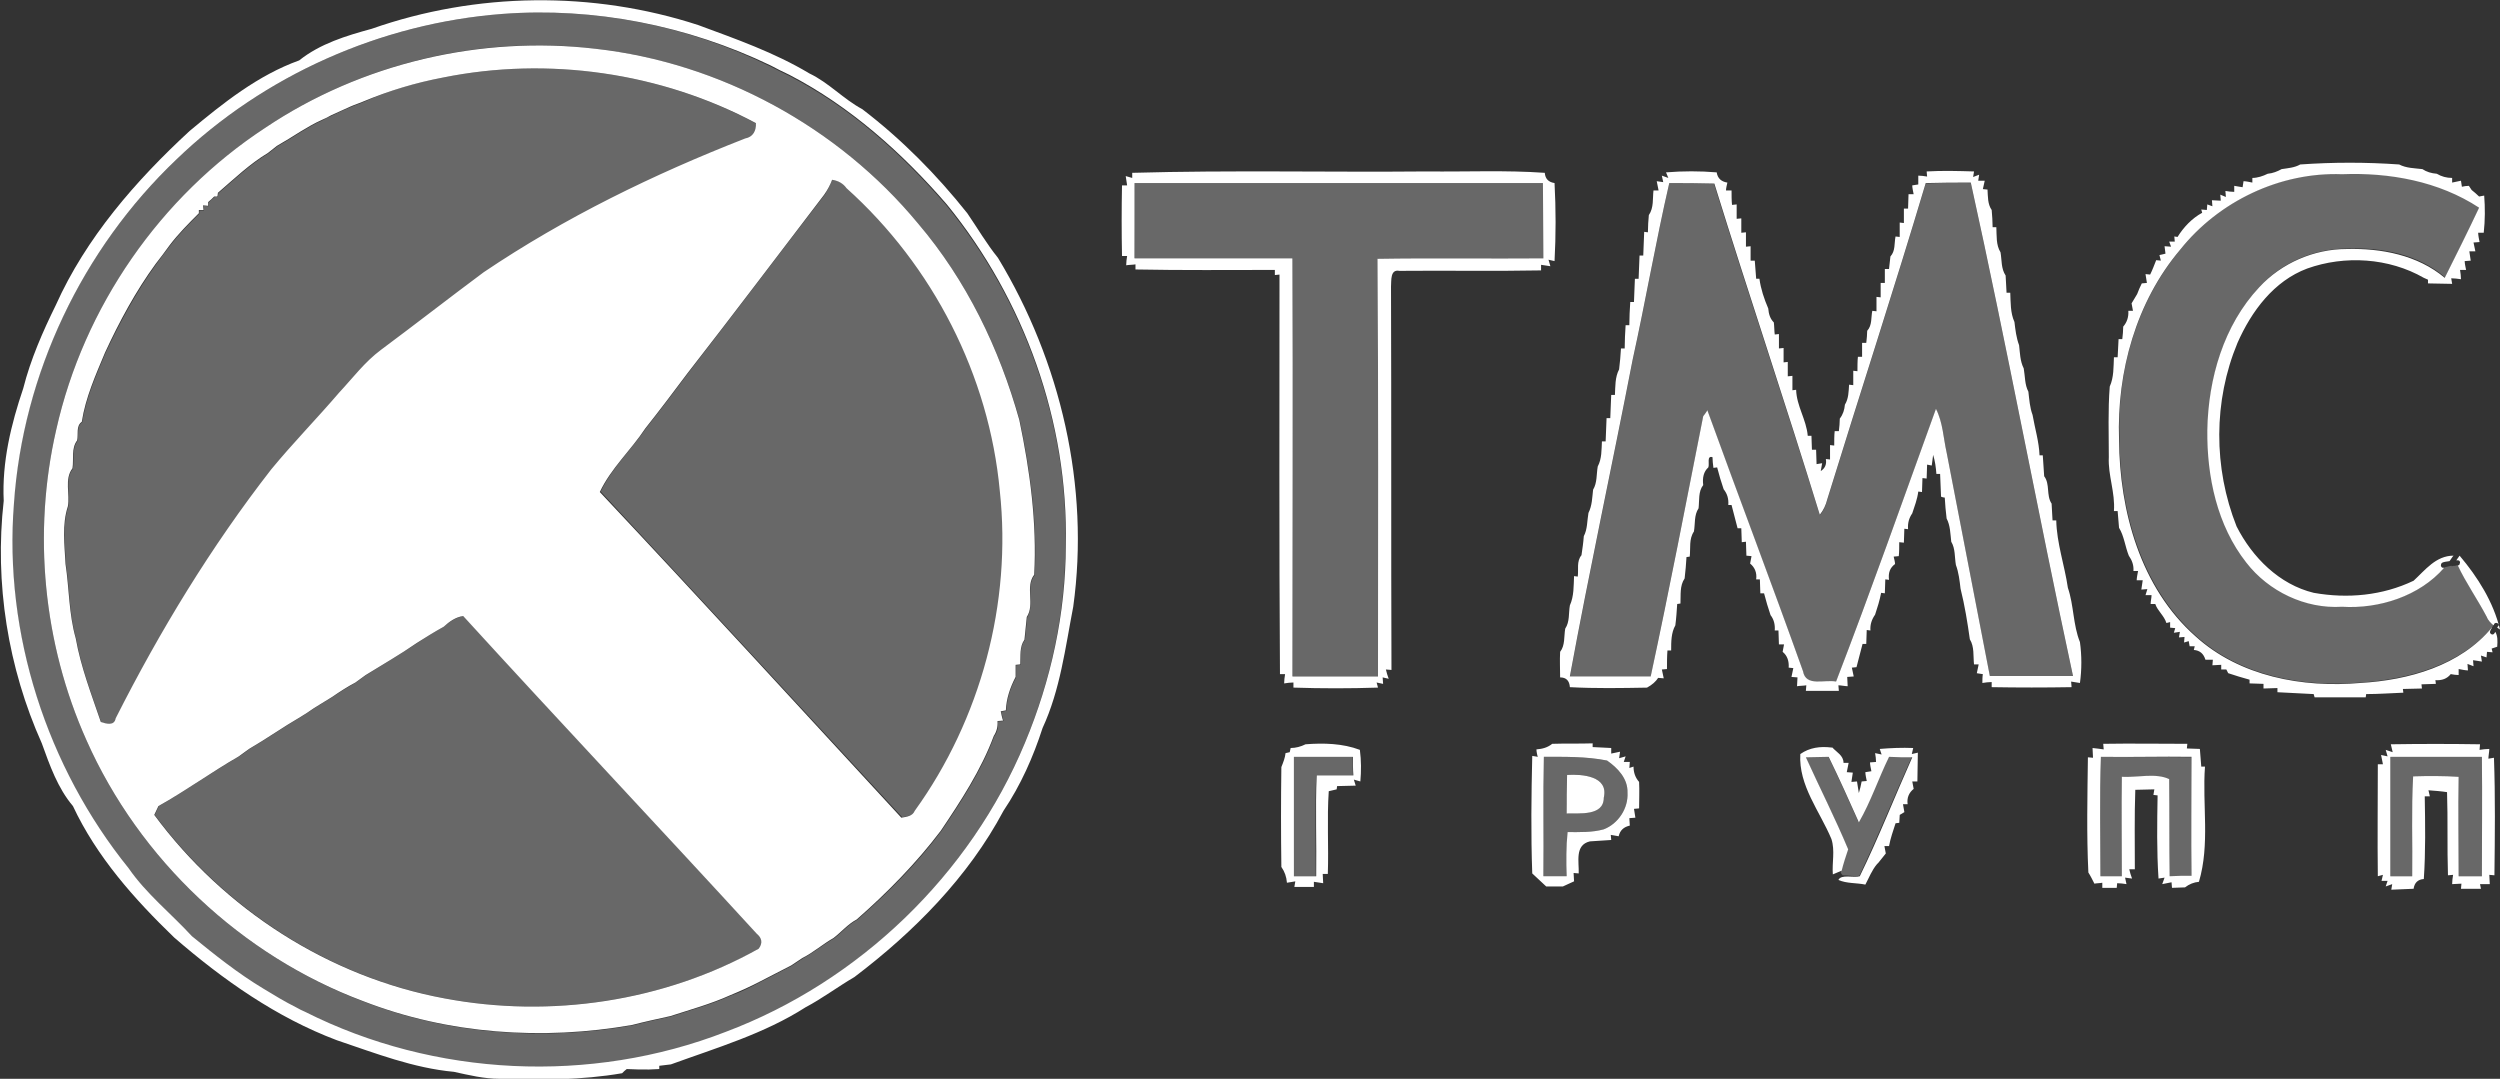 <svg id="Слой_1" xmlns="http://www.w3.org/2000/svg" viewBox="0 0 538.1 232.2"><rect x="0" y="0" width="538.1" height="232.2" fill="#333333" stroke="none"/><style>.st0{fill:#686868}.st1{fill:#fff}</style><g id="_x23_152fa9ff"><path class="st0" d="M38 34.3C56.8 16.2 82 5 108.1 3c19.8-1.5 39.9 2.5 57.7 11.3 1.3.7 2.6 1.3 4 2 13.2 6.8 24.3 16.8 33.9 27.9 16.7 20.5 26.3 46.9 25.6 73.4 0 14.6-3.2 29.1-8.8 42.5-11.8 28.3-35.7 51.4-64.4 62.2-29 11.2-62.7 9.7-90.5-4.3-.5-.3-1.5-.8-2-1-2.4-1.2-4.7-2.7-7-4-5.5-3.3-10.5-7.3-15.4-11.3-4.5-4.9-9.9-9.1-13.6-14.6C10 165.1.8 136.5 2.9 108.5c1.9-28 14.8-54.9 35.1-74.2m19.1-6.8c-22.6 14.9-39.1 38.6-45 65-5.1 22.2-2.8 46 6.5 66.8C30 185 52 205.7 78.3 215.6c18.4 7.1 38.6 8.5 57.9 5.1 2.7-.7 5.5-1.3 8.2-1.9 4.3-1.4 8.7-2.6 12.9-4.5 2.3-.8 4.4-1.9 6.5-3 2.2-1.1 4.4-2.3 6.6-3.4.8-.5 1.6-1.1 2.4-1.6 2.4-1.3 4.4-3 6.7-4.3 1.7-1.3 3.1-3 5-4 6.6-5.8 12.8-12 18.1-19.1 4.4-6.5 8.7-13.1 11.4-20.4.7-.9.9-2 .8-3.2l1.2-.1c-.1-.5-.4-1.5-.5-2l1.1-.2c.1-2.5.9-5 2.1-7.2v-2.6l1-.1c.1-1.8-.3-3.8.9-5.3.2-1.6.3-3.3.5-4.9 1.7-2.8-.4-6.5 1.6-9.1.6-11.2-.9-22.3-3.2-33.3-4.4-15.5-11.5-30.2-21.9-42.4-17.2-20.8-42.6-34.6-69.4-37.6-24.7-3-50.4 3.1-71.1 17z"/><path class="st0" d="M95.3 16.7c22.8-4.6 47-1.1 67.5 9.9.1 1.6-.6 3-2.3 3.3-19.6 7.7-38.7 17-56.3 28.8-7.4 5.5-14.7 11.2-22.1 16.7-3.5 2.5-6 6.1-9 9.2-4.8 5.5-9.9 10.8-14.6 16.5-13 16.6-24 34.7-33.5 53.6-.4 1.7-2 1.2-3.2.8-2-5.9-4.3-11.8-5.4-18-1.5-5.2-1.4-10.7-2.2-16-.2-4.1-.8-8.5.5-12.4.5-2.7-.8-6 1-8.2.3-2-.3-4.3 1-6 .3-1.3-.3-3.1 1-4 .8-5.2 3-10.1 5-14.9 3.1-6.6 6.6-13.1 10.9-19.1 1-1.4 2-2.7 3-4 1.9-2.5 4.1-4.7 6.3-6.9v-.7h1l-.1-1 1.1.1v-.8c.3-.3.9-.9 1.3-1.2h.7l.1-.8c3.5-3 6.8-6.2 10.8-8.6.6-.5 1.3-1 1.9-1.5 1.7-1 3.4-2 5.1-3.1 1.5-.9 3-1.8 4.6-2.5.5-.3 1.5-.8 2-1 1.4-.7 2.8-1.3 4.2-1.9.9-.4 1.9-.7 2.8-1.1 5.4-2.5 11.1-4.1 16.9-5.2zM535.2 132.7c-1.9-3.7-4.3-7.2-6.2-11h-.2-.1c-.2.1-.5.1-.7.1l-.3.1s0-.1.1-.1h-.3c-.4.1-.9.2-1.3.3-5.3 6.1-14 8.9-22 8.4-7.9.5-15.8-3.3-20.6-9.5-6.3-8-8.5-18.5-8.4-28.5.2-11.1 3.5-22.6 11.2-30.8 4.7-5.2 11.7-8.2 18.8-8.2 7.4-.3 15.3 1.2 21.1 6.2 2.5-5 5-10 7.4-15.1-8.7-5.7-19.2-7.6-29.5-7.2-13.3-.5-26.5 5.8-34.8 16.2-9.5 11.3-13.8 26.3-13.2 40.9.1 15.4 4.7 31.9 16.5 42.4 9.5 8.6 23 11.1 35.5 10 10.3-.7 21.5-3.8 28.3-12 .1-.1.1-.3.2-.4-.7-.5-1.2-1.1-1.5-1.8zM179.1 38.7c1.3.2 2.4.8 3.3 1.7 18.5 16.7 30.7 40.3 33 65.2 2.6 24.2-4.1 49.1-18.3 68.8-.6 1.2-1.8 1.3-2.9 1.5-21.6-23.4-43.2-46.8-64.9-70.1 2.4-5.1 6.6-9 9.8-13.7 3.1-3.9 6.1-7.9 9.1-11.9 9.9-12.8 19.6-25.7 29.4-38.4.5-.9 1.1-1.9 1.5-3.1zM244.2 39.4h88c0 5.4.1 10.8.1 16.2-11.9.1-23.8-.1-35.7.1.1 30 0 59.9.1 89.9h-18.4v-90h-34c-.1-5.4-.1-10.8-.1-16.2zM359.3 39.4c3.2 0 6.4 0 9.6.1 7.4 23.9 15.4 47.5 22.8 71.4.8-.9 1.3-2.1 1.6-3.3 7-22.7 14.4-45.3 21.2-68.1 3.2-.2 6.5-.1 9.7-.1 7.8 35.3 14.4 70.9 22 106.2h-17.9c-3.1-16-6.2-32.1-9.3-48.1-.7-3.2-.8-6.5-2.3-9.4-7.1 19.6-14.1 39.2-21.5 58.7-2.4-.4-6.5 1.2-7.1-2.2-6.7-18.8-13.9-37.5-20.6-56.2-.2.3-.7.9-.9 1.3-3.7 18.7-7.4 37.4-11.3 56h-17.4c4.2-22.7 9.1-45.4 13.5-68.1 2.8-12.7 5-25.5 7.9-38.2zM95.5 134.9c1.3-1.1 2.6-2 4.3-2.3 20.9 22.9 42.2 45.6 63.2 68.4 1.1.9 1.2 2 .4 3.2-20.4 11.3-44.7 15-67.6 10.7-24.9-4.6-47.4-19.2-62.5-39.5.2-.5.7-1.4.9-1.9 5.9-3.4 11.4-7.3 17.3-10.7.8-.5 1.5-1.1 2.2-1.6 3.8-2.2 7.3-4.7 11.1-6.9 1-.6 2-1.3 2.9-1.9l3.9-2.4c1.6-1.1 3.3-2.1 5-3.1.7-.5 1.5-1.1 2.2-1.6 3.7-2.3 7.4-4.5 11-6.9 1.8-1.2 3.7-2.4 5.7-3.5zM388.6 162.9c3 6.6 6.3 13.1 9.1 19.8-.5 1.5-1 3-1.4 4.6-.1 0 0 .4-.1.5.2.4.1.2.4.6 1.4 0 2.6.3 3.6.1 4-8.4 7.5-17.1 11.3-25.6-1.7 0-3.3 0-5-.1-2.3 4.7-3.9 9.6-6.5 14.1-2.1-4.7-4.2-9.4-6.5-14.1-1.6.1-3.2.1-4.9.1zM278.5 162.9h12.6c0 1.3.1 2.7.1 4h-7.9c-.3 7.2-.1 14.5-.1 21.7h-4.8c.2-8.6.1-17.1.1-25.7zM332.3 162.9c4.5 0 9.1-.1 13.6.8 2.3 1.6 4.5 3.9 4.4 6.9.2 3.4-2 6.7-5.1 7.9-2.5.7-5.2.6-7.8.6-.2 3.2-.2 6.4-.2 9.5h-5c.1-8.6-.1-17.2.1-25.7m5 3.9c-.1 2.8-.2 5.5-.1 8.3 2.7-.1 8 .5 8-3.4 1.1-4.7-4.7-5.1-7.9-4.9zM452.2 162.9c6.5.1 13 0 19.5.1.1 8.5-.1 17 0 25.6-1.6.1-3.2.1-4.7.1-.1-7 .1-14-.1-20.9-2.9-1.5-6.9-.3-10.2-.5-.1 7.2 0 14.3 0 21.4h-4.6c0-8.7-.2-17.3.1-25.8zM514.5 162.9h19.7c.1 8.6 0 17.1 0 25.7h-5v-21.4c-3.3-.1-6.6-.1-9.8-.1-.3 7.2-.1 14.3-.2 21.5h-4.7v-25.7z"/></g><g id="_x23_ffffffff"><path class="st1" d="M80 6.2c22.5-7.9 47.6-8.2 70.3-.8 8.1 3 16.4 5.9 23.9 10.4 4.2 2 7.3 5.5 11.4 7.7 8.5 6.5 16 14.1 22.6 22.4 2.2 3.2 4.1 6.5 6.6 9.6 13.5 22.3 19.8 49.2 16.2 75.1-1.7 8.8-2.8 17.9-6.6 26.1-2 6.2-4.7 12.3-8.4 17.8-7.6 14.3-19.3 26.1-32.1 35.8-3.6 2.1-6.9 4.6-10.5 6.5-8.9 5.7-19.1 8.7-29 12.3-.6.1-1.9.2-2.5.3v.7l-2.2.1c-1.6 0-3.2 0-4.8-.1-.3.2-.7.6-1 .9-8.7 1.5-17.6 1.5-26.4 1.2-3.3 0-6.6-.8-9.8-1.5-8.7-.8-16.9-4-25.2-6.8-13-4.9-24.5-13-35-22.1-8.6-8.3-16.7-17.4-21.8-28.3-3.3-3.9-5-8.8-6.7-13.5-7.3-16.3-10.2-34.5-8.2-52.2C.4 99.4 2.4 91.3 5 83.6c1.6-6.3 4.2-12.2 7-17.9 6.5-14.5 17.2-26.8 28.8-37.5 7.2-6 14.7-12 23.6-15.2C68.9 9.4 74.5 7.7 80 6.2M38 34.3C17.7 53.6 4.9 80.5 3 108.4c-2.2 28 7.1 56.7 24.7 78.5 3.8 5.5 9.1 9.7 13.6 14.6 4.9 4 9.9 8 15.4 11.3 2.3 1.4 4.6 2.8 7 4 .5.3 1.5.8 2 1 27.8 14 61.4 15.6 90.5 4.3 28.7-10.8 52.6-33.8 64.4-62.2 5.6-13.4 8.8-27.9 8.8-42.5.6-26.5-8.9-52.9-25.6-73.4-9.6-11.1-20.8-21.1-33.9-27.9-1.3-.6-2.7-1.3-4-2C148 5.5 127.9 1.5 108.1 3 82 5 56.8 16.2 38 34.3z"/><path class="st1" d="M57.1 27.5c20.7-13.9 46.4-19.9 71.1-17 26.8 3 52.2 16.8 69.4 37.6C208 60.3 215.1 75 219.4 90.4c2.3 11 3.8 22.1 3.2 33.3-2 2.6.2 6.4-1.6 9.1-.2 1.6-.3 3.3-.5 4.9-1.1 1.5-.8 3.5-.9 5.3l-1 .1v2.6c-1.2 2.3-2 4.7-2.1 7.2l-1.1.2c.1.5.3 1.5.5 2l-1.2.1c.1 1.2-.2 2.3-.8 3.2-2.7 7.3-7.1 14-11.4 20.4-5.3 7-11.5 13.3-18.1 19.1-1.9 1-3.3 2.7-5 4-2.3 1.3-4.3 3.1-6.7 4.3-.8.5-1.6 1.1-2.4 1.6-2.2 1.1-4.4 2.3-6.6 3.4-2.1 1.1-4.3 2.1-6.5 3-4.2 1.9-8.6 3.1-12.9 4.5-2.7.6-5.5 1.2-8.2 1.9-19.3 3.4-39.6 2-57.9-5.1C52 205.7 30 185 18.6 159.3 9.3 138.5 7 114.7 12.1 92.5c5.9-26.4 22.4-50.2 45-65m38.2-10.8c-5.8 1.1-11.5 2.8-17 5.1-.9.4-1.9.7-2.8 1.1-1.4.6-2.8 1.3-4.2 1.9-.5.3-1.5.8-2 1-1.6.7-3.1 1.6-4.6 2.5-1.7 1.1-3.4 2.1-5.1 3.1-.6.5-1.3 1-1.9 1.5-4 2.4-7.3 5.6-10.8 8.6l-.1.8h-.7c-.3.3-.9.9-1.3 1.2v.8l-1.1-.1.1 1h-1v.7c-2.2 2.2-4.4 4.4-6.3 6.9-1 1.4-2 2.7-3 4-4.3 5.9-7.8 12.4-10.9 19.1-2 4.8-4.2 9.7-5 14.9-1.3.9-.7 2.7-1 4-1.3 1.7-.7 4-1 6-1.8 2.3-.5 5.6-1 8.2-1.3 4-.7 8.3-.5 12.4.8 5.3.7 10.7 2.2 16 1.1 6.2 3.4 12.1 5.4 18 1.2.4 2.9.9 3.2-.8 9.5-18.8 20.5-36.9 33.5-53.6 4.7-5.7 9.8-10.9 14.6-16.5 2.9-3.1 5.5-6.6 9-9.2 7.4-5.5 14.7-11.2 22.1-16.7 17.5-11.8 36.6-21.1 56.3-28.8 1.7-.3 2.4-1.7 2.3-3.3-20.4-10.9-44.7-14.4-67.4-9.8m83.8 22c-.4 1.1-1 2.2-1.7 3.2-9.8 12.8-19.5 25.7-29.4 38.4-3 4-6 8-9.1 11.9-3.1 4.7-7.4 8.6-9.8 13.7 21.8 23.2 43.3 46.7 64.9 70.1 1.1-.2 2.4-.3 2.9-1.5 14.2-19.7 20.9-44.7 18.3-68.8-2.3-24.9-14.4-48.5-33-65.2-.7-1-1.8-1.6-3.1-1.8m-83.6 96.2c-2 1.1-3.9 2.3-5.8 3.5-3.6 2.5-7.3 4.6-11 6.9-.7.5-1.5 1.1-2.2 1.6-1.7.9-3.4 2-5 3.1l-3.9 2.4c-1 .7-1.9 1.3-2.9 1.9-3.8 2.2-7.3 4.7-11.1 6.9-.7.5-1.5 1.1-2.2 1.6-5.9 3.4-11.4 7.4-17.3 10.7-.2.5-.7 1.4-.9 1.9 15 20.3 37.6 34.9 62.5 39.5 22.8 4.3 47.2.7 67.6-10.7.9-1.2.7-2.3-.4-3.2-21-22.9-42.3-45.5-63.2-68.4-1.6.2-3 1.2-4.2 2.3zM537.1 136c-.1.1-.1.2-.2.3-.3.6-1.2.1-.9-.5.1-.3.3-.5.4-.8-6.8 8.3-18 11.4-28.3 12-12.5 1.1-26-1.4-35.5-10-11.9-10.5-16.4-27-16.5-42.4-.5-14.6 3.7-29.7 13.2-40.9 8.3-10.4 21.5-16.7 34.8-16.2 10.2-.4 20.8 1.5 29.5 7.2-2.4 5.1-4.9 10.1-7.4 15.1-5.8-4.9-13.7-6.4-21.1-6.2-7 0-14 3-18.8 8.2-7.7 8.2-11 19.7-11.2 30.8-.1 10 2.1 20.5 8.4 28.5 4.8 6.2 12.7 10 20.6 9.5 8 .5 16.7-2.3 22-8.4h-.1c-.4.1-.7-.3-.6-.6 0-.2.1-.4.3-.5.4-.2.9-.2 1.4-.3.1 0 .1 0 .2-.1.3-.4.5-.8.8-1.1-3.8 0-6.1 3.1-8.6 5.4-6.7 3.2-14.2 3.9-21.5 2.6-7.4-1.8-13.2-7.6-16.6-14.3-5-12.6-5-27 .2-39.5 3-6.8 7.8-13.3 15-16 8.1-2.9 17.6-2.3 25.1 2l.9.4v.8c1.7 0 3.4.1 5.2.1l-.2-1.2c.5 0 1.5.1 2.1.2 0-.5-.1-1.5-.2-2h1.3c-.1-.5-.3-1.4-.3-1.9l1.3-.1c-.1-.5-.2-1.5-.3-2h1.3c-.1-.5-.3-1.5-.4-1.9l1.3-.1c-.1-.5-.3-1.5-.3-2h1.2c.3-2.7.3-5.4.1-8l-1.1.2c-.4-.4-1.2-1.1-1.6-1.4l-.6-.9c-.4 0-1.2.1-1.5.2l-.2-1.3c-.5.1-1.4.3-1.9.4v-1c-1.2 0-2.3-.3-3.3-.9-1.2-.1-2.2-.4-3.1-1-1.7-.2-3.5-.2-5-1-7.1-.5-14.2-.5-21.3 0-1.2.7-2.7.8-4 1-.9.5-1.9.9-3 1-1 .5-2.2.9-3.3.9v1c-.5-.1-1.4-.3-1.9-.3l-.2 1.3c-.5-.1-1.4-.2-1.8-.3v1.3c-.5 0-1.5-.1-1.9-.2l.1 1.3-1.2-.5.1 1.3c-.5 0-1.4-.1-1.9-.1l.1 1.3-1.1-.4-.1 1.2-1.2-.1.2.7c-2.2 1.2-4 3.1-5.3 5.2l-.7-.1.1 1.1h-1.2l.4 1.1-1.4-.1.2 1.6c-.3.1-.9.2-1.3.3l.3 1.2-1-.1c-.4 1-.8 2.1-1.3 3.1l-1-.1c.1.5.2 1.4.3 1.9l-1.1.1c-.3.6-.8 1.7-1 2.3l-1.2 2c.1.4.2 1.2.3 1.6h-1c.1 1.3-.3 2.5-1.1 3.4 0 .7-.1 2-.2 2.7h-.8c-.1 1.3-.1 2.6-.2 3.9h-.8c-.1 2.1 0 4.3-.9 6.3-.4 5.1-.2 10.2-.2 15.2-.2 3.9 1.4 7.6 1.1 11.6h.8l.3 3.6c1.1 1.8 1.3 4 2.1 6 .7 1 1.1 2.1 1 3.3h1c-.1.5-.3 1.5-.3 2h1.3c-.1.5-.2 1.5-.3 2l1.3-.1-.4 1.3h1.3c0 .5-.2 1.4-.2 1.9h1c.5 1.5 1.9 2.5 2.4 4.1l.8-.2v1.2l1.1.1-.3 1 1.3-.2-.2 1.2 1.2-.1-.1 1.2 1-.3.2 1.1h1.1l-.2.8c1.3.1 2.1.8 2.5 2.1h1.6l-.1 1.2c.5 0 1.4-.1 1.9-.1v1h1.1l.4.8c1.5.5 3.1 1 4.6 1.4v.8c.8 0 2.3.1 3 .1v1c.8 0 2.3-.1 3-.1v.9c2.6.1 5.2.3 7.8.4l.2.7h11l.1-.7c2.7 0 5.3-.2 8-.3l-.1-.8c1.4 0 2.7-.1 4.1-.1l-.1-.9c.8 0 2.3-.1 3.1-.1l-.1-.8c1.4.1 2.5-.3 3.3-1.3.4.1 1.3.2 1.7.2V144c.5.1 1.5.3 2 .3l-.1-1.4 1.3.5-.1-1.3c.5.1 1.5.2 1.9.3l-.2-1.3 1.2.4.1-1.2 1.2.1-.2-.8 1.2-.4c.1-1.3.1-2.3-.4-3.2zM358.6 37.1c3.6-.3 7.3-.3 10.9 0 .2 1.3 1 2 2.3 2.2-.1.4-.3 1.3-.3 1.7h1.2c0 .8 0 2.3.1 3.1l1-.1v3.1l1-.1v3.1l1-.1v3.1l1-.1v3.1h.9l.3 3.9h.7c.3 2.2 1 4.3 1.9 6.4.1 1.2.4 2.2 1.2 3 .1.7.1 2 .2 2.6l.9-.1V75l1-.1V78l.9-.1V81l1-.1V84l.8-.1c.1 3.5 2.2 6.4 2.5 9.9h.8c0 .8.1 2.3.1 3h.9c0 .8.1 2.3.1 3.1l1.2-.2-.3 1.7c.9-.6 1.3-1.4 1.1-2.6l.9.1v-3.1l.9.1c0-.8 0-2.3.1-3.1h.9c.1-.7.2-2 .2-2.7.7-.9 1-1.9 1.1-3 .8-1.3.8-2.8.9-4.3l.9.1v-3.1l.9.1c0-.8 0-2.3.1-3.1h.9v-3h.9c.1-.7.2-2 .2-2.6 1.1-1.2.8-2.9 1.1-4.3l.9.1v-3.1l.9.1v-3.1h.9v-3h.9c.1-.7.2-2 .3-2.7 1.1-1.2.8-2.8 1.1-4.3l.9.1v-3.1l.9.1v-3.1h.9c0-.8.1-2.3.1-3.1h1.1c-.1-.5-.3-1.4-.3-1.9l1.3-.2v-1.9c.5 0 1.4.1 1.9.2l-.1-1.1c3.4-.2 6.8-.1 10.2 0l-.2 1.2 1.3-.5-.2 1.3h1.4c-.1.5-.3 1.3-.4 1.8l1 .1c.1 1.5 0 3.1.9 4.4.1 1.2.2 2.5.2 3.7h.8c.1 1.8-.1 3.8.9 5.4.3 1.7.1 3.5 1.1 5 .1 1.2.1 2.4.2 3.7h.8c.1 2.1 0 4.3.9 6.3.2 1.7.4 3.4 1 5 .2 1.7.2 3.4 1 5 .3 1.7.2 3.5 1 5 .2 1.7.3 3.4.9 5 .5 2.9 1.4 5.8 1.5 8.7h.7l.3 4.5c1.3 1.7.4 4.1 1.6 5.9.1 1.2.1 2.4.2 3.6h.8c.1 4.9 1.8 9.7 2.5 14.5 1.3 3.8 1.1 8 2.6 11.7.4 2.9.4 5.9 0 8.8-.5-.1-1.4-.2-1.9-.3l.1 1.2c-5.7.1-11.5.1-17.2 0v-1.1c-.5 0-1.5.1-2 .2 0-.5 0-1.4.1-1.9l-1.3-.2c.1-.5.3-1.4.4-1.9h-1c-.2-1.8.1-3.8-.9-5.4-.5-3.6-1.1-7.3-2-10.9-.2-1.7-.4-3.5-1-5.1-.3-1.7-.1-3.5-1-5-.2-1.7-.2-3.5-1-5-.2-1.5-.3-3-.4-4.5-.2 0-.6-.1-.8-.2-.1-1.7-.1-3.3-.2-4.9h-.8c-.1-1.4-.3-2.8-.7-4.1-.1.6-.2 1.7-.3 2.3l-1-.2c0 .8-.1 2.3-.1 3l-.9-.1c0 .8-.1 2.3-.1 3l-.8-.1c-.2 1.6-.8 3.2-1.3 4.7-.7 1-1 2.1-.9 3.4l-.8-.1c0 .8-.1 2.3-.1 3l-1-.1c0 .8 0 2.3-.1 3l-1.1.1c.1.4.3 1.2.3 1.6-1.1.8-1.5 1.9-1.3 3.4l-.8-.1c0 .8-.1 2.3-.1 3l-.8-.1c-.3 1.6-.8 3.2-1.3 4.7-.7 1-1.1 2.1-1 3.4l-.8-.1c0 .8-.1 2.3-.1 3h-.8c-.4 1.7-.9 3.3-1.3 5l-1 .1c.1.5.3 1.4.4 1.9l-1.4.1c0 .5.1 1.5.1 2-.5 0-1.5-.2-2-.2l.1 1.2h-7.1l.1-1.2c-.5.1-1.5.1-2 .2 0-.5.1-1.5.1-1.9l-1.3-.1c.1-.5.3-1.4.4-1.9l-1-.1c.1-1.4-.3-2.6-1.3-3.4.1-.4.2-1.2.3-1.6h-1.1c0-.8-.1-2.3-.1-3h-.8c.1-1.3-.2-2.4-.9-3.3-.5-1.5-1-3.1-1.4-4.7h-.8c0-.7-.1-2.2-.1-3h-.8c.2-1.4-.3-2.6-1.3-3.4.1-.4.2-1.2.3-1.6l-1.1-.1c0-.7-.1-2.2-.1-3l-.9.1c0-.8-.1-2.3-.1-3h-.8c-.4-1.7-.9-3.3-1.3-5h-.7c.1-1.3-.2-2.4-1-3.4-.5-1.5-1-3.1-1.4-4.7l-.8.1c-.1-.6-.2-1.8-.2-2.3-1.3-.4-.6 1.5-.9 2.2-1 .9-1.3 2.2-1.1 3.8-1.1 1.4-.8 3.3-1 5-1 1.5-.7 3.3-1 5-1.1 1.6-.7 3.6-.9 5.4l-.7.1c-.1 1.5-.2 3-.4 4.6-1.1 1.6-.8 3.6-.9 5.4l-.7.1c-.1 1.5-.2 3.1-.4 4.6-.9 1.6-.9 3.5-.9 5.4h-.8c-.1 1.3-.1 2.7-.1 4l-1.1.1c.1.5.3 1.4.4 1.9l-1.2-.1c-.5.8-1.3 1.5-2.4 2.1-5.5.1-11.1.2-16.6-.1-.1-1.4-.8-2.1-2.1-2.1 0-1.8-.1-3.6 0-5.5 1.1-1.4.8-3.3 1.1-5 1-1.5.7-3.3 1-5 .9-2 .8-4.2.9-6.3l.8.1c.2-1.5-.3-3.3.8-4.6.2-1.4.4-2.7.5-4.1.8-1.5.7-3.3 1-5 .8-1.6.8-3.3 1-5 .9-1.5.7-3.3 1-5 .9-1.7.8-3.6.9-5.4h.8c.1-1.7.1-3.3.2-5h.8c.1-1.7.1-3.3.2-5h.8c.1-1.8 0-3.8.9-5.5.2-1.5.3-3 .4-4.5h.8c0-1.7.1-3.3.2-5h.8c0-1.7.1-3.3.2-5h.8c.1-1.7.1-3.3.2-5h.8c.1-1.7.1-3.3.2-5h.8c.1-1.7.1-3.4.2-5.1l.8.1c0-1.3.1-2.5.2-3.7 1.1-1.6.8-3.6 1-5.3h1.1l-.4-2 1.4.2-.3-1.4 1.4.5-.5-1.2m.7 2.3c-2.9 12.6-5.1 25.4-7.9 38.1-4.4 22.7-9.3 45.3-13.5 68.1h17.4c4-18.6 7.6-37.3 11.3-56 .2-.3.7-.9.9-1.3 6.8 18.8 13.9 37.4 20.6 56.2.6 3.4 4.7 1.7 7.1 2.2 7.5-19.5 14.4-39.1 21.5-58.7 1.5 2.9 1.6 6.3 2.3 9.4 3.1 16 6.2 32.1 9.3 48.1h17.9c-7.6-35.3-14.2-70.9-22-106.2-3.2 0-6.5 0-9.7.1-6.8 22.8-14.2 45.4-21.2 68.1-.3 1.2-.8 2.3-1.6 3.3-7.3-23.8-15.3-47.4-22.7-71.3-3.3-.1-6.5-.1-9.7-.1zM243.7 37.2c21.2-.6 42.4-.1 63.5-.3 8.4.1 16.9-.3 25.3.3.1 1.3.8 2 2.1 2.2.3 5.6.3 11.2 0 16.8l-1.3-.3.4 1.4c-.5-.1-1.5-.2-2-.3v1.2c-10.1.2-20.3 0-30.5.1-2-.4-1.7 2.1-1.8 3.4.1 27.5 0 55 .1 82.5l-1.2-.1c.1.5.4 1.5.6 2l-1.3-.3.1 1.4-1.4-.3.3 1.1c-6.1.2-12.1.2-18.2 0v-1.1c-.5 0-1.5.1-2 .2 0-.5.1-1.5.2-2h-1.1c-.2-28.7-.1-57.3-.1-86l-1 .1v-1.1c-10 0-20 .1-30-.1v-1.1c-.5.1-1.5.1-2 .2 0-.5.1-1.5.2-2h-1.1c-.1-5.1-.1-10.1 0-15.2h1.1c-.1-.5-.2-1.5-.3-2l1.4.4v-1.1m.5 2.2v16.2h34c.1 30 0 60 0 90h18.4c0-30 .1-60-.1-89.9 11.9-.2 23.8 0 35.7-.1 0-5.4-.1-10.8-.1-16.2h-87.9z"/><path class="st1" d="M537.5 135.1c.2.1.4.3.6.4-1.4-5.9-4.8-11.3-8.7-15.9-.2.3-.5.7-.7 1h.3c.5 0 .6.5.4.8 0 .2-.2.3-.4.3 1.8 3.8 4.2 7.2 6.2 11 .3.8.9 1.4 1.5 1.9 0-.1.1-.1.1-.2.2-.6 1.2-.3 1 .3-.2.1-.2.3-.3.4zM514.6 160.2c6.4-.1 12.8-.1 19.2 0l-.1 1.2c.5-.1 1.6-.2 2.1-.2 0 .5-.2 1.6-.2 2.1l1.2-.2c.3 8.4.2 16.8.1 25.3l-1.1-.1c0 .5.1 1.5.1 2h-2.1l.2 1h-4.3l.1-1.1c-.5 0-1.5.1-2 .1 0-.5.1-1.5.2-2l-1.1.1c-.2-6 0-12-.2-17.9-1.3-.2-2.7-.3-4-.4l.3 1.3h-1.1c.1 5.9.2 11.9-.2 17.8-1.3.1-2 .8-2.2 2.1-1.6.1-3.2.1-4.8.2l.2-1.2-1.4.5.4-1.2h-1.3l.3-1.3-1.1.3c-.1-8 0-16.1 0-24.1h1.1l-.4-2 1.4.3-.4-1.4 1.5.5-.4-1.7m-.1 2.7v25.7h4.7c.1-7.2-.2-14.4.2-21.5 3.3-.1 6.6-.1 9.8.1-.1 7.1 0 14.3 0 21.4h5c0-8.6.1-17.1 0-25.7h-19.7zM281 160.2c3.9-.3 8-.2 11.7 1.2.3 2.3.3 4.6.1 6.8l-1.4-.4.4 1.3c-1.3 0-2.7.1-4 .1l-.1.7c-.4.1-1.3.3-1.7.4-.4 5.9 0 11.9-.2 17.8h-1.1c0 .5.1 1.5.1 2-.5-.1-1.5-.2-2-.3v1.1h-4.2l.2-1.2c-.4.1-1.3.2-1.8.3-.1-1.3-.5-2.4-1.2-3.4-.1-7.2-.1-14.3 0-21.5.4-1 .8-2 .9-3l.9-.2.2-.9c1.1 0 2.2-.3 3.2-.8m-2.5 2.7v25.7h4.8c.1-7.2-.2-14.5.1-21.7h7.9c-.1-1.3-.1-2.7-.1-4h-12.7zM330.7 161.3c1.3-.1 2.4-.4 3.4-1.2 2.9-.1 5.8 0 8.7-.1v.8c1.3.1 2.7.1 4 .2v1.2c.5-.1 1.5-.3 1.9-.4l-.2 1.4 1.4-.4-.4 1.2h1.3l-.1 1.3.9-.3c0 1.3.4 2.4 1.2 3.3.1 1.9 0 3.8 0 5.7l-1.1.1c.1.5.2 1.4.3 1.9l-1.3.1c0 .4.1 1.2.1 1.6-1.3.3-2.1 1-2.4 2.3-.4-.1-1.3-.2-1.7-.3l.1 1.1c-1.5.1-3.1.2-4.6.3-3.3.8-2.3 4.4-2.4 6.9l-1.1-.1c0 .4.1 1.4.1 1.8-.6.3-1.8.8-2.4 1.1h-3.6c-1-.9-2-1.9-3-2.8-.3-8.4-.2-16.9 0-25.3l1.2.2c-.1-.2-.3-1.1-.3-1.6m1.6 1.6c-.2 8.6 0 17.1-.1 25.7h5c-.1-3.2-.1-6.4.2-9.5 2.6 0 5.3.1 7.8-.6 3.1-1.2 5.3-4.5 5.1-7.9.1-3-2.1-5.3-4.4-6.9-4.5-.9-9.1-.8-13.6-.8zM387.5 162.3c2-1.4 4.3-1.7 6.7-1.4h.2c.9 1 2.4 1.7 2.4 3.3h1.1l-.4 2 1.3.1c-.1.5-.2 1.5-.3 2l1.2-.1c.1.6.3 1.9.4 2.5.2-.6.5-1.9.6-2.5l1.1-.1c-.1-.5-.3-1.4-.3-1.9l1.3-.2c-.1-.5-.3-1.4-.3-1.9l1.3-.1c0-.5-.1-1.4-.2-1.9l1.4.3-.4-1.2c2.4-.2 4.8-.3 7.2-.2l-.3 1.3 1.3-.3c0 2-.1 4.1-.1 6.2h-1.1c.1.4.2 1.2.3 1.6-1 .8-1.5 1.9-1.3 3.3h-1c.1.4.2 1.3.3 1.7l-1 .6c0 .4-.1 1.3-.1 1.7l-.8.1c-.5 1.6-1.1 3.2-1.4 4.9h-1c.1.4.2 1.2.3 1.6l-1.6 2-.3.3c-1.1 1.3-1.7 2.9-2.5 4.4-1.9-.4-4-.2-5.8-1 .6-1.3 3.3-.4 4.6-.8 4.1-8.4 7.5-17.1 11.3-25.6-1.7 0-3.3 0-5-.1-2.3 4.7-3.9 9.6-6.5 14.1-2.1-4.7-4.2-9.4-6.5-14.1-1.6 0-3.3.1-4.9.1 3 6.6 6.3 13.1 9.1 19.8-.5 1.5-1 3-1.4 4.6-.5.2-1.4.6-1.9.8-.2-2.5.5-5.1-.3-7.6-2.5-6-7.1-11.5-6.7-18.3zM452.8 161.3l-.1-1.2c6-.1 12.1 0 18.1 0l-.1 1c.7 0 2.1.1 2.8.1.1 1.3.2 2.5.3 3.8h.8c-.6 8.2 1.1 16.7-1.3 24.8-1.1.1-2.1.5-3 1.2-.7 0-2.1.1-2.8.1l-.1-1.2-2 .4.5-1.4-1.3.2c-.4-6-.3-11.9-.2-17.9l-.9-.1.2-1.2c-1 0-3 .1-4.1.1-.2 5.7-.1 11.4-.1 17.1h-1.2c.1.5.4 1.5.6 2l-1.5-.2.3 1.4c-.5-.1-1.5-.2-2-.2l-.1 1h-3.1V190c-.4.1-1.3.1-1.7.2-.3-.6-.9-1.8-1.3-2.4-.4-8.3-.2-16.5-.1-24.8l1.1.1c0-.5-.1-1.5-.1-2.1.8.1 1.8.2 2.4.3m-.6 1.6c-.3 8.6-.1 17.2-.1 25.7h4.6c0-7.1-.1-14.3 0-21.4 3.3.2 7.3-.9 10.2.5.1 7 0 14 .1 20.9 1.6-.1 3.1-.1 4.7-.1-.1-8.5 0-17 0-25.6-6.5-.1-13 .1-19.5 0z"/><path class="st1" d="M337.3 166.8c3.2-.2 9 .2 7.9 4.9 0 4-5.3 3.3-8 3.4 0-2.8 0-5.5.1-8.3z"/></g></svg>